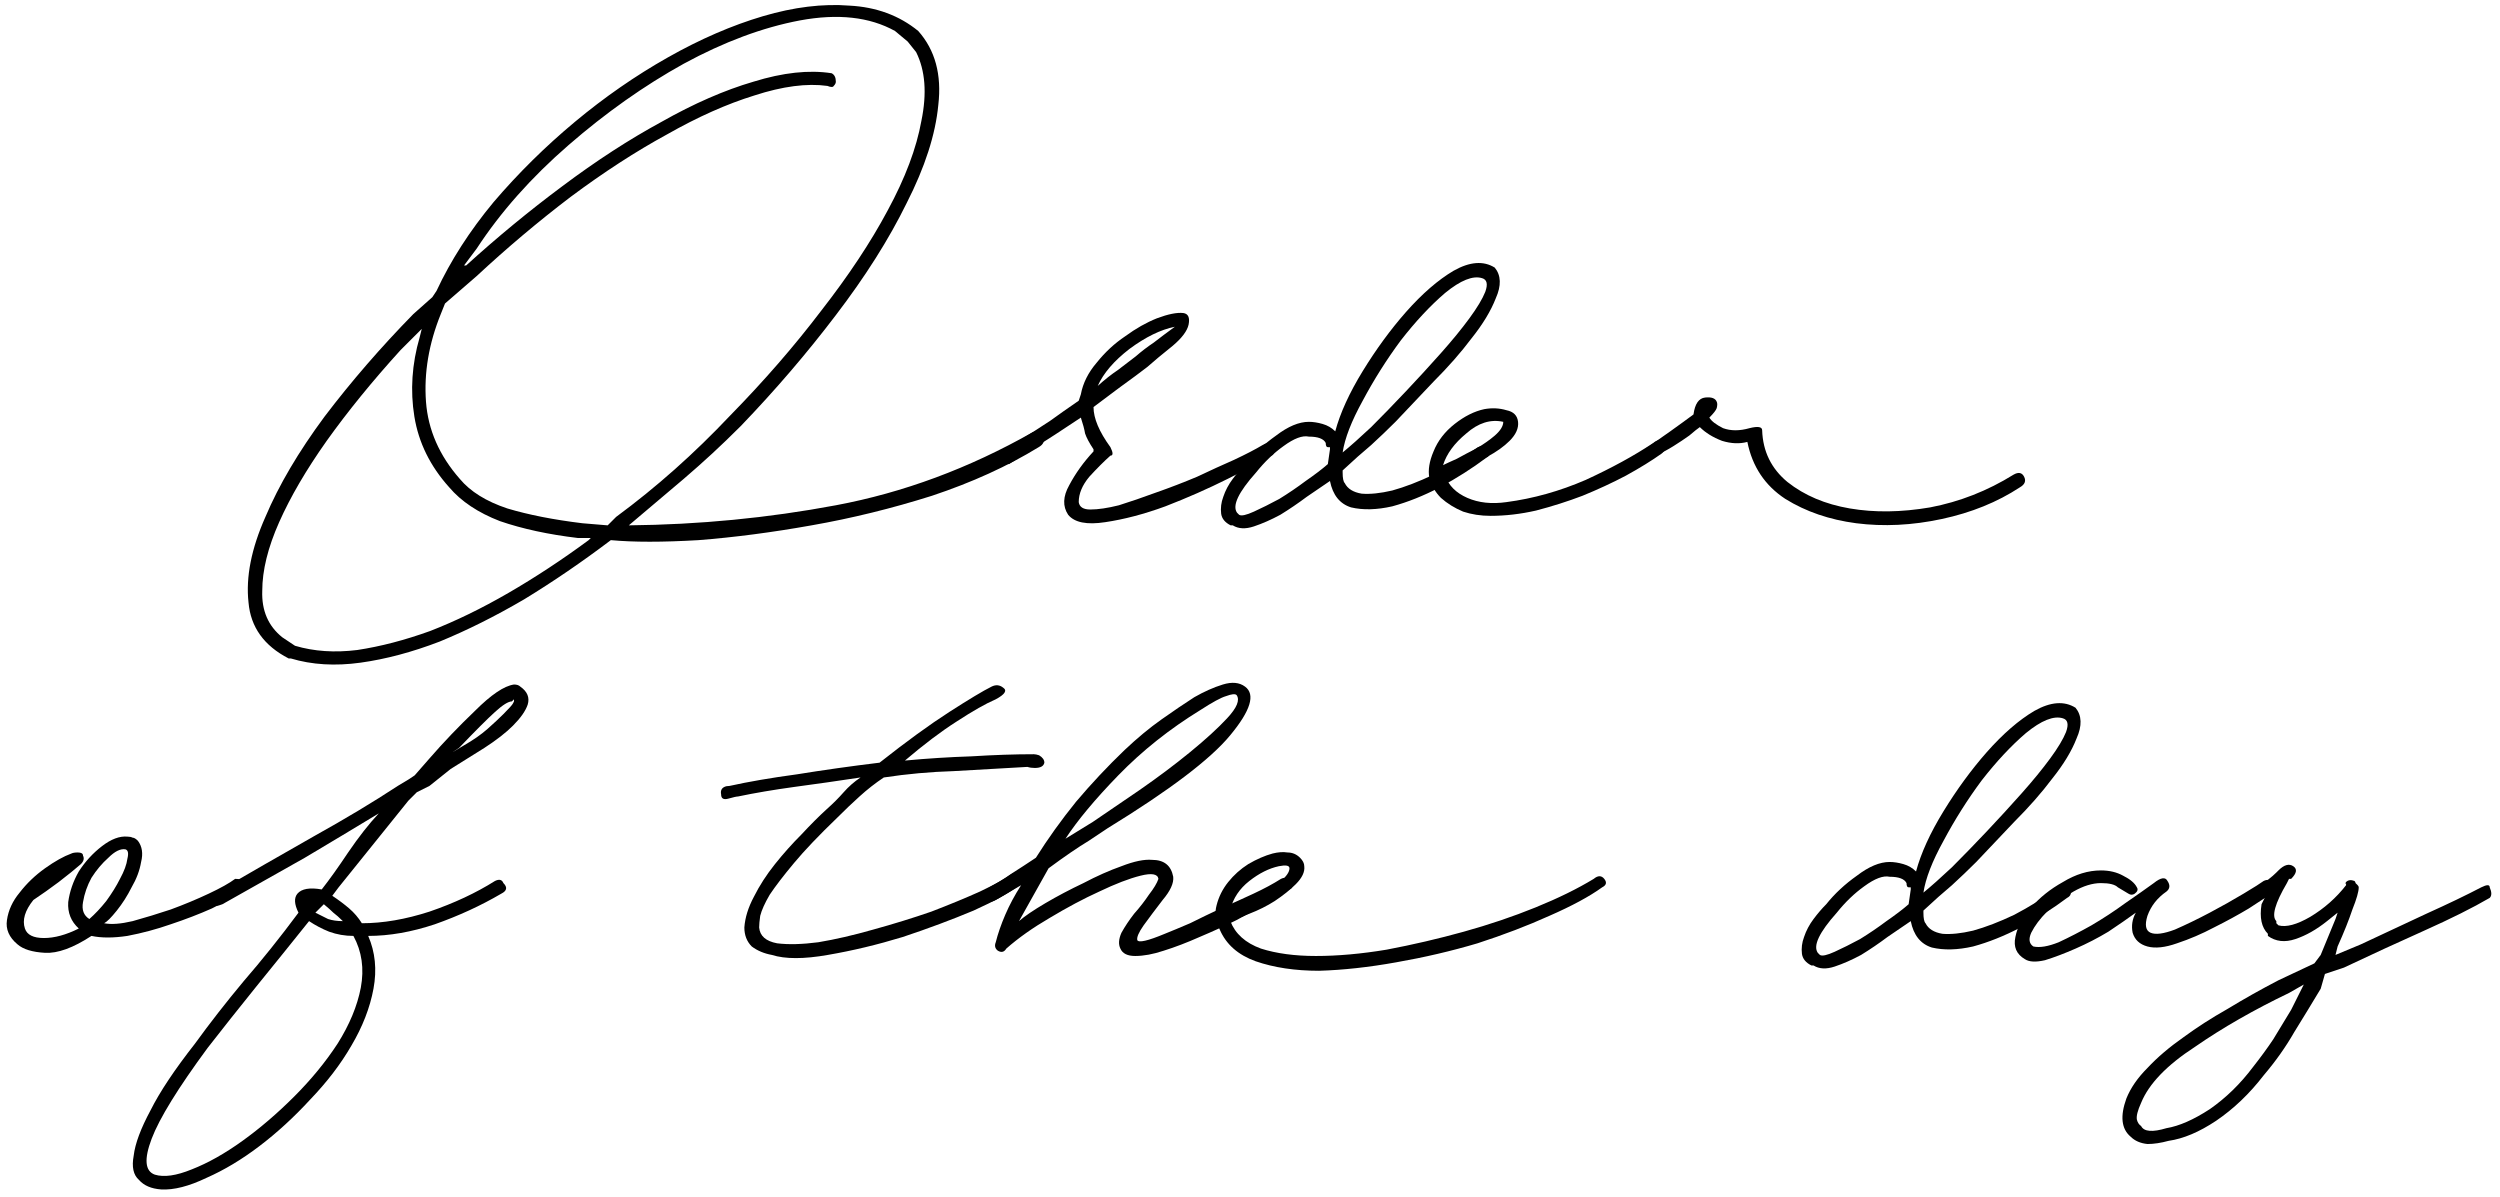 <svg width="284" height="136" viewBox="0 0 284 136" fill="none" xmlns="http://www.w3.org/2000/svg">
<path d="M242.032 129.12C240.992 128.24 240.832 126.8 241.552 124.8C242.032 123.6 242.832 122.44 243.952 121.32C245.072 120.12 246.432 118.96 248.032 117.84C249.552 116.72 251.232 115.64 253.072 114.6C254.912 113.48 256.832 112.4 258.832 111.36L262.912 109.44L263.632 108.48L265.312 104.4L265.552 103.68L264.352 104.64C263.152 105.6 261.952 106.28 260.752 106.68C259.552 107.08 258.512 106.96 257.632 106.32V106.08C256.912 105.36 256.672 104.24 256.912 102.72L257.392 101.76L254.752 103.44C254.032 103.68 253.552 103.6 253.312 103.2C253.152 102.8 253.312 102.48 253.792 102.24C254.672 101.84 255.552 101.36 256.432 100.8C257.392 100.16 258.112 99.6 258.592 99.12L258.832 98.88C259.472 98.24 260.032 98.08 260.512 98.4C260.992 98.72 260.912 99.2 260.272 99.84H260.032L259.792 100.32C258.432 102.64 258.032 104.08 258.592 104.64V104.88L258.832 105.12C259.712 105.36 260.912 105.04 262.432 104.16C264.032 103.2 265.392 102 266.512 100.56V100.32C266.352 100.48 266.352 100.44 266.512 100.2C266.752 99.96 267.072 99.92 267.472 100.08C267.552 100.16 267.592 100.24 267.592 100.32C267.672 100.4 267.752 100.48 267.832 100.56C267.912 100.64 267.952 100.72 267.952 100.8C267.952 101.28 267.712 102.12 267.232 103.32C266.832 104.52 266.272 105.92 265.552 107.52L265.312 108.48L268.192 107.28C270.752 106.08 273.232 104.92 275.632 103.8C278.112 102.68 280.192 101.68 281.872 100.8C282.512 100.48 282.832 100.48 282.832 100.8C283.072 101.36 283.072 101.76 282.832 102C280.912 103.12 278.432 104.36 275.392 105.72C272.352 107.08 269.312 108.48 266.272 109.92L264.112 110.64L263.632 112.32C262.672 113.92 261.672 115.56 260.632 117.24C259.672 118.92 258.512 120.56 257.152 122.16C255.552 124.24 253.752 125.96 251.752 127.32C249.832 128.6 248.032 129.36 246.352 129.6C245.472 129.84 244.672 129.96 243.952 129.96C243.152 129.88 242.512 129.6 242.032 129.12ZM246.112 128.16C247.552 127.92 249.192 127.2 251.032 126C252.872 124.72 254.512 123.12 255.952 121.2C256.832 120.08 257.592 119.04 258.232 118.08C258.872 117.04 259.552 115.92 260.272 114.72L261.712 111.84L260.032 112.8C256.032 114.72 252.472 116.76 249.352 118.92C246.152 121 244.112 123.12 243.232 125.28C242.832 126.16 242.672 126.8 242.752 127.2C242.832 127.52 242.992 127.76 243.232 127.92C243.552 128.56 244.512 128.64 246.112 128.16Z" fill="black"/>
<path d="M230.028 108.96C229.068 108.4 228.708 107.56 228.948 106.44C229.188 105.24 229.788 104.12 230.748 103.08C231.708 101.96 232.908 101 234.348 100.2C235.788 99.32 237.228 98.88 238.668 98.88C239.628 98.88 240.468 99.08 241.188 99.48C241.988 99.88 242.508 100.32 242.748 100.8C242.908 101.04 242.828 101.28 242.508 101.52C242.268 101.68 242.028 101.68 241.788 101.52C241.388 101.28 240.988 101.04 240.588 100.8C240.268 100.48 239.628 100.32 238.668 100.32C237.708 100.32 236.668 100.64 235.548 101.28C234.428 101.92 233.428 102.68 232.548 103.56C231.748 104.36 231.148 105.16 230.748 105.96C230.428 106.68 230.508 107.2 230.988 107.52C231.708 107.68 232.668 107.52 233.868 107.04C235.068 106.48 236.308 105.84 237.588 105.12C238.948 104.32 240.228 103.48 241.428 102.6C242.708 101.72 243.788 100.96 244.668 100.32C245.468 99.68 245.988 99.6 246.228 100.08C246.548 100.56 246.508 100.96 246.108 101.28C245.068 102 244.348 102.92 243.948 104.04C243.628 105.08 243.748 105.72 244.308 105.96C244.868 106.2 245.788 106.08 247.068 105.6C248.348 105.04 249.668 104.4 251.028 103.68C252.388 102.96 253.668 102.24 254.868 101.52C256.068 100.8 256.828 100.32 257.148 100.08C257.628 99.84 257.988 99.96 258.228 100.44C258.548 100.92 258.508 101.28 258.108 101.52C257.548 101.84 256.668 102.4 255.468 103.2C254.268 103.92 252.948 104.64 251.508 105.36C250.148 106.08 248.748 106.68 247.308 107.16C245.948 107.64 244.828 107.76 243.948 107.52C243.068 107.28 242.508 106.76 242.268 105.96C242.108 105.16 242.228 104.4 242.628 103.68C241.748 104.32 240.708 105.04 239.508 105.84C238.308 106.56 237.068 107.2 235.788 107.76C234.508 108.32 233.348 108.76 232.308 109.08C231.268 109.32 230.508 109.28 230.028 108.96Z" fill="black"/>
<path d="M205.781 109.68C205.141 109.36 204.781 108.92 204.701 108.36C204.621 107.72 204.701 107.08 204.941 106.44C205.181 105.72 205.541 105.04 206.021 104.4C206.501 103.76 206.981 103.2 207.461 102.72C208.421 101.52 209.581 100.44 210.941 99.48C212.301 98.44 213.541 97.92 214.661 97.92C215.141 97.92 215.661 98 216.221 98.16C216.781 98.32 217.261 98.6 217.661 99C218.221 96.92 219.261 94.64 220.781 92.16C222.301 89.68 223.941 87.44 225.701 85.44C227.541 83.36 229.341 81.8 231.101 80.76C232.941 79.72 234.501 79.6 235.781 80.4C236.501 81.28 236.541 82.44 235.901 83.88C235.341 85.32 234.421 86.84 233.141 88.44C231.941 90.04 230.501 91.68 228.821 93.36C227.221 95.04 225.781 96.56 224.501 97.92C223.621 98.8 222.701 99.68 221.741 100.56C220.781 101.36 219.701 102.32 218.501 103.44V103.68C218.501 104.32 218.581 104.72 218.741 104.88C219.061 105.52 219.701 105.92 220.661 106.08C221.621 106.16 222.781 106.04 224.141 105.72C225.581 105.32 227.141 104.72 228.821 103.92C230.501 103.04 232.181 102 233.861 100.8C234.421 100.56 234.821 100.56 235.061 100.8C235.381 101.36 235.301 101.76 234.821 102C233.221 103.2 231.461 104.32 229.541 105.36C227.701 106.32 225.901 107.04 224.141 107.52C222.381 107.92 220.821 107.96 219.461 107.64C218.181 107.24 217.381 106.24 217.061 104.64C216.341 105.12 215.461 105.72 214.421 106.44C213.461 107.16 212.461 107.84 211.421 108.48C210.381 109.04 209.381 109.48 208.421 109.8C207.461 110.12 206.661 110.08 206.021 109.68H205.781ZM234.341 81.6C233.301 81.28 231.901 81.84 230.141 83.28C228.461 84.72 226.781 86.52 225.101 88.68C223.501 90.84 222.061 93.12 220.781 95.52C219.501 97.84 218.741 99.8 218.501 101.4C219.381 100.68 220.461 99.72 221.741 98.52C223.021 97.24 224.341 95.88 225.701 94.44C227.061 93 228.381 91.56 229.661 90.12C230.941 88.68 232.021 87.36 232.901 86.16C233.781 84.96 234.381 83.96 234.701 83.16C235.021 82.28 234.901 81.76 234.341 81.6ZM217.061 101.04V100.8H216.821C216.661 100.8 216.581 100.64 216.581 100.32C216.341 99.84 215.701 99.6 214.661 99.6C213.941 99.44 212.981 99.8 211.781 100.68C210.661 101.48 209.621 102.48 208.661 103.68C206.661 105.92 205.941 107.44 206.501 108.24L206.741 108.48C206.981 108.64 207.541 108.52 208.421 108.12C209.301 107.72 210.261 107.24 211.301 106.68C212.341 106.04 213.341 105.36 214.301 104.64C215.341 103.92 216.181 103.28 216.821 102.72L217.061 101.04Z" fill="black"/>
<path d="M138.565 105.6C138.085 104.64 137.965 103.72 138.205 102.84C138.445 101.88 138.885 101 139.525 100.2C140.165 99.4 140.925 98.72 141.805 98.16C142.765 97.6 143.685 97.2 144.565 96.96C145.205 96.8 145.765 96.76 146.245 96.84C146.805 96.84 147.285 97.04 147.685 97.44C148.005 97.76 148.165 98.08 148.165 98.4C148.245 99.04 147.925 99.72 147.205 100.44C146.565 101.08 145.765 101.72 144.805 102.36C143.925 102.92 142.965 103.4 141.925 103.8C140.965 104.2 140.245 104.48 139.765 104.64C140.325 106.08 141.485 107.12 143.245 107.76C145.005 108.32 147.085 108.6 149.485 108.6C151.965 108.6 154.645 108.36 157.525 107.88C160.485 107.32 163.405 106.64 166.285 105.84C169.165 105.04 171.885 104.12 174.445 103.08C177.005 102.04 179.205 100.96 181.045 99.84C181.525 99.44 181.925 99.44 182.245 99.84C182.565 100.24 182.485 100.56 182.005 100.8C180.565 101.84 178.565 102.92 176.005 104.04C173.525 105.16 170.805 106.2 167.845 107.16C164.885 108.04 161.805 108.76 158.605 109.32C155.485 109.88 152.565 110.2 149.845 110.28C147.125 110.28 144.725 109.92 142.645 109.2C140.645 108.48 139.285 107.28 138.565 105.6ZM146.485 98.64C146.485 98.32 146.085 98.24 145.285 98.4C144.165 98.64 143.045 99.2 141.925 100.08C140.805 100.96 140.085 102.04 139.765 103.32C139.925 103.24 140.365 103.04 141.085 102.72C141.805 102.32 142.565 101.92 143.365 101.52C144.165 101.04 144.885 100.56 145.525 100.08C146.165 99.52 146.485 99.04 146.485 98.64Z" fill="black"/>
<path d="M125.837 94.08C125.117 94.56 124.397 95.04 123.677 95.52C122.477 96.24 120.957 97.28 119.117 98.64L115.757 104.64C116.397 104.08 117.397 103.4 118.757 102.6C120.117 101.8 121.557 101.04 123.077 100.32C124.597 99.52 126.037 98.88 127.397 98.4C128.837 97.84 129.997 97.6 130.877 97.68C132.237 97.68 133.037 98.32 133.277 99.6C133.357 100.32 132.957 101.2 132.077 102.24C131.277 103.28 130.557 104.24 129.917 105.12C129.357 105.92 129.117 106.48 129.197 106.8C129.357 107.12 130.397 106.88 132.317 106.08C133.117 105.76 134.077 105.36 135.197 104.88C136.317 104.32 137.477 103.76 138.677 103.2C139.957 102.64 141.197 102.08 142.397 101.52C143.597 100.96 144.637 100.4 145.517 99.84C145.997 99.6 146.357 99.72 146.597 100.2C146.917 100.6 146.877 100.88 146.477 101.04C145.997 101.36 145.197 101.84 144.077 102.48C143.037 103.12 141.837 103.8 140.477 104.52C139.197 105.16 137.797 105.8 136.277 106.44C134.837 107.08 133.477 107.6 132.197 108C130.997 108.4 129.917 108.6 128.957 108.6C128.077 108.6 127.517 108.32 127.277 107.76C127.037 107.28 127.077 106.68 127.397 105.96C127.797 105.24 128.277 104.52 128.837 103.8C129.477 103.08 130.037 102.36 130.517 101.64C131.077 100.92 131.437 100.32 131.597 99.84C131.517 99.28 130.837 99.16 129.557 99.48C128.277 99.8 126.717 100.4 124.877 101.28C123.117 102.08 121.237 103.08 119.237 104.28C117.317 105.4 115.677 106.56 114.317 107.76C114.077 108.16 113.757 108.24 113.357 108C113.037 107.76 112.957 107.44 113.117 107.04C113.357 106.08 113.717 105.04 114.197 103.92C114.677 102.8 115.277 101.68 115.997 100.56L113.117 102.24C112.557 102.56 112.157 102.48 111.917 102C111.757 101.84 111.717 101.64 111.797 101.4C111.957 101.16 112.157 100.96 112.397 100.8C113.277 100.32 114.117 99.8 114.917 99.24C115.797 98.68 116.717 98.08 117.677 97.44C119.037 95.28 120.557 93.16 122.237 91.08C123.997 89 125.837 87.04 127.757 85.2C129.197 83.84 130.597 82.68 131.957 81.72C133.317 80.76 134.557 79.92 135.677 79.2C136.797 78.56 137.877 78.08 138.917 77.76C139.957 77.44 140.797 77.52 141.437 78C142.637 78.88 142.077 80.72 139.757 83.52C137.517 86.24 132.877 89.76 125.837 94.08ZM140.477 78.96C140.317 78.8 139.917 78.84 139.277 79.08C138.717 79.24 137.757 79.76 136.397 80.64C132.877 82.8 129.757 85.28 127.037 88.08C124.397 90.8 122.397 93.2 121.037 95.28L124.157 93.36C125.677 92.32 127.437 91.12 129.437 89.76C131.517 88.32 133.437 86.88 135.197 85.44C136.957 84 138.357 82.72 139.397 81.6C140.517 80.4 140.877 79.52 140.477 78.96Z" fill="black"/>
<path d="M83.84 90.48C83.68 90.48 83.32 90.56 82.76 90.72C82.2 90.88 81.919 90.72 81.919 90.24C81.84 89.84 81.96 89.56 82.279 89.4C82.439 89.32 82.639 89.28 82.879 89.28C85.04 88.8 87.6 88.36 90.559 87.96C93.519 87.48 96.639 87.04 99.919 86.64C102.96 84.24 105.6 82.32 107.84 80.88C110.08 79.44 111.68 78.48 112.64 78C113.12 77.76 113.56 77.8 113.96 78.12C114.44 78.44 114.16 78.88 113.12 79.44C112 79.92 110.52 80.76 108.68 81.96C106.92 83.08 104.96 84.56 102.8 86.4C105.36 86.16 107.88 86 110.36 85.92C112.92 85.76 115.28 85.68 117.44 85.68C117.6 85.68 117.8 85.72 118.04 85.8C118.44 86.04 118.64 86.32 118.64 86.64C118.56 87.04 118.2 87.24 117.56 87.24C117.24 87.24 116.96 87.2 116.72 87.12C113.84 87.28 111.04 87.44 108.32 87.6C105.68 87.68 103.04 87.92 100.4 88.32C99.439 88.96 98.519 89.68 97.639 90.48C96.84 91.2 95.999 92 95.12 92.88C93.04 94.88 91.4 96.6 90.2 98.04C88.999 99.48 88.079 100.68 87.439 101.64C86.879 102.6 86.519 103.4 86.359 104.04C86.279 104.6 86.24 105.04 86.24 105.36C86.32 106.32 86.999 106.92 88.279 107.16C89.559 107.32 91.12 107.28 92.96 107.04C94.879 106.72 96.96 106.24 99.2 105.6C101.52 104.96 103.72 104.28 105.8 103.56C107.88 102.76 109.72 102 111.32 101.28C113 100.48 114.16 99.84 114.8 99.36C115.44 98.96 115.92 98.96 116.24 99.36C116.56 99.76 116.4 100.16 115.76 100.56C114.8 101.36 113.08 102.32 110.6 103.44C108.12 104.48 105.44 105.48 102.56 106.44C99.68 107.32 96.84 108 94.04 108.48C91.32 108.96 89.2 108.96 87.68 108.48C86.799 108.32 86.04 108 85.4 107.52C84.84 106.96 84.559 106.24 84.559 105.36C84.639 104.24 84.999 103.08 85.639 101.88C86.279 100.6 87.079 99.36 88.04 98.16C88.999 96.96 89.999 95.84 91.04 94.8C92.079 93.68 93.04 92.72 93.919 91.92C94.639 91.28 95.279 90.64 95.84 90C96.4 89.36 97.04 88.8 97.76 88.32C95.12 88.72 92.6 89.08 90.2 89.4C87.879 89.72 85.76 90.08 83.84 90.48Z" fill="black"/>
<path d="M22.148 118.56C23.828 116.24 25.668 113.88 27.668 111.48C29.748 109.08 31.828 106.48 33.908 103.68C33.428 102.72 33.388 102 33.788 101.52C34.268 100.96 35.188 100.8 36.548 101.04C37.428 99.92 38.428 98.52 39.548 96.84C40.748 95.08 41.908 93.6 43.028 92.4C40.388 94 37.588 95.68 34.628 97.44C31.668 99.12 28.548 100.88 25.268 102.72C24.708 102.96 24.308 102.96 24.068 102.72C23.908 102.48 23.868 102.28 23.948 102.12C24.028 101.88 24.148 101.68 24.308 101.52C28.308 99.2 32.068 97.04 35.588 95.04C39.188 93.04 42.388 91.12 45.188 89.28L46.388 88.56L47.108 88.08L48.788 86.16C50.388 84.32 52.108 82.52 53.948 80.76C55.788 78.92 57.268 77.92 58.388 77.76C58.708 77.76 58.948 77.84 59.108 78C59.908 78.56 60.188 79.24 59.948 80.04C59.708 80.76 59.148 81.56 58.268 82.44C57.468 83.24 56.388 84.08 55.028 84.96C53.748 85.76 52.468 86.56 51.188 87.36L48.788 89.28L47.348 90L46.388 90.96L38.468 100.8L37.748 101.76C38.468 102.24 39.108 102.72 39.668 103.2C40.228 103.68 40.708 104.24 41.108 104.88C43.508 104.88 46.068 104.44 48.788 103.56C51.588 102.6 54.068 101.44 56.228 100.08C56.708 99.84 57.028 99.92 57.188 100.32C57.668 100.8 57.588 101.2 56.948 101.52C54.628 102.88 52.108 104.04 49.388 105C46.748 105.88 44.228 106.32 41.828 106.32C42.628 108.16 42.828 110.16 42.428 112.32C42.028 114.48 41.188 116.64 39.908 118.8C38.708 120.88 37.148 122.92 35.228 124.92C33.388 126.92 31.468 128.68 29.468 130.2C27.468 131.72 25.468 132.92 23.468 133.8C21.468 134.76 19.748 135.2 18.308 135.12C17.188 135.04 16.348 134.68 15.788 134.04C15.148 133.48 14.948 132.56 15.188 131.28C15.348 129.92 15.988 128.2 17.108 126.12C18.148 124.04 19.828 121.52 22.148 118.56ZM35.108 104.64C33.188 107.04 31.188 109.52 29.108 112.08C27.108 114.56 25.268 116.88 23.588 119.04C20.228 123.6 18.108 127.04 17.228 129.36C16.348 131.68 16.468 133.04 17.588 133.44C18.628 133.76 20.028 133.56 21.788 132.84C23.628 132.12 25.548 131.04 27.548 129.6C29.548 128.16 31.508 126.48 33.428 124.56C35.348 122.64 36.988 120.64 38.348 118.56C39.708 116.4 40.588 114.28 40.988 112.2C41.388 110.04 41.108 108.08 40.148 106.32C39.188 106.32 38.268 106.16 37.388 105.84C36.588 105.52 35.828 105.12 35.108 104.64ZM57.188 81.12C57.828 80.48 58.188 80.08 58.268 79.92L58.388 79.68V79.44L58.148 79.68C57.748 79.68 57.108 80.08 56.228 80.88C55.348 81.68 53.988 83.04 52.148 84.96L51.428 85.44L52.628 84.72C53.748 84.08 54.668 83.44 55.388 82.8C56.108 82.16 56.708 81.6 57.188 81.12ZM35.828 103.68C36.308 103.92 36.788 104.16 37.268 104.4C37.748 104.56 38.308 104.64 38.948 104.64C38.548 104.24 38.188 103.92 37.868 103.68C37.628 103.44 37.268 103.12 36.788 102.72L35.828 103.68Z" fill="black"/>
<path d="M1.99 107.28C1.03 106.48 0.63 105.56 0.79 104.52C0.95 103.4 1.43 102.36 2.23 101.4C3.03 100.36 3.99 99.44 5.11 98.64C6.23 97.84 7.23 97.28 8.11 96.96C8.27 96.88 8.51 96.84 8.83 96.84C9.23 96.84 9.43 96.96 9.43 97.2C9.59 97.52 9.51 97.84 9.19 98.16C8.55 98.72 7.71 99.4 6.67 100.2C5.71 100.92 4.75 101.6 3.79 102.24C2.83 103.44 2.51 104.52 2.83 105.48C3.07 106.2 3.79 106.56 4.99 106.56C6.19 106.56 7.51 106.2 8.95 105.48C8.07 104.68 7.67 103.68 7.75 102.48C7.91 101.28 8.31 100.12 8.95 99C9.67 97.88 10.55 96.92 11.59 96.12C12.63 95.32 13.59 94.96 14.47 95.04C14.71 95.04 14.91 95.08 15.07 95.16C15.23 95.16 15.43 95.28 15.67 95.52C16.15 96.16 16.27 96.96 16.03 97.92C15.87 98.88 15.51 99.84 14.95 100.8C14.47 101.76 13.91 102.64 13.27 103.44C12.63 104.24 12.15 104.72 11.83 104.88C12.63 105.04 13.71 104.96 15.07 104.64C16.51 104.24 17.95 103.8 19.39 103.32C20.91 102.76 22.35 102.16 23.71 101.52C25.07 100.88 26.07 100.32 26.71 99.84C27.35 99.84 27.67 100 27.67 100.32C27.83 100.64 27.75 100.96 27.43 101.28C26.63 101.84 25.51 102.48 24.07 103.2C22.63 103.84 21.07 104.44 19.39 105C17.79 105.56 16.15 106 14.47 106.32C12.87 106.56 11.51 106.56 10.39 106.32C8.31 107.68 6.55 108.32 5.11 108.24C3.67 108.16 2.63 107.84 1.99 107.28ZM14.23 96.48C13.67 96.4 13.03 96.72 12.31 97.44C11.59 98.08 10.95 98.84 10.39 99.72C9.91 100.6 9.59 101.52 9.43 102.48C9.27 103.36 9.51 104 10.15 104.4C10.79 103.84 11.43 103.16 12.07 102.36C12.71 101.48 13.23 100.64 13.63 99.84C14.11 98.96 14.39 98.2 14.47 97.56C14.63 96.92 14.55 96.56 14.23 96.48Z" fill="black"/>
<path d="M198.501 50.2C197.621 50.44 196.661 50.4 195.621 50.08C194.581 49.68 193.741 49.16 193.101 48.52C192.861 48.68 192.461 49 191.901 49.48C191.341 49.88 190.741 50.28 190.101 50.68C189.461 51.08 188.861 51.4 188.301 51.64C187.741 51.88 187.381 51.92 187.221 51.76C186.981 51.76 186.861 51.6 186.861 51.28C186.941 50.96 187.061 50.8 187.221 50.8C187.861 50.32 188.701 49.72 189.741 49C190.861 48.2 191.741 47.56 192.381 47.08C192.541 45.88 192.981 45.24 193.701 45.16C194.421 45.08 194.861 45.24 195.021 45.64C195.101 45.8 195.101 46.04 195.021 46.36C194.941 46.6 194.661 46.96 194.181 47.44C194.421 47.84 194.941 48.24 195.741 48.64C196.621 48.96 197.621 48.96 198.741 48.64C199.701 48.4 200.181 48.48 200.181 48.88C200.261 51.28 201.221 53.24 203.061 54.76C204.981 56.28 207.341 57.28 210.141 57.76C212.941 58.24 215.981 58.2 219.261 57.64C222.621 57 225.781 55.76 228.741 53.92C229.301 53.6 229.701 53.68 229.941 54.16C230.181 54.64 230.021 55.04 229.461 55.36C226.901 57.04 223.941 58.24 220.581 58.96C217.221 59.68 213.981 59.84 210.861 59.44C207.821 59.04 205.141 58.12 202.821 56.68C200.501 55.16 199.061 53 198.501 50.2Z" fill="black"/>
<path d="M162.851 51.28C163.331 50.08 164.131 49.04 165.251 48.16C166.371 47.28 167.491 46.72 168.611 46.48C169.491 46.32 170.331 46.36 171.131 46.6C171.931 46.76 172.371 47.2 172.451 47.92C172.531 48.64 172.211 49.36 171.491 50.08C170.851 50.72 170.011 51.32 168.971 51.88C168.011 52.44 167.051 52.92 166.091 53.32C165.131 53.72 164.491 53.96 164.171 54.04C164.571 55.16 165.411 56 166.691 56.56C167.971 57.12 169.451 57.28 171.131 57.04C174.171 56.64 177.171 55.8 180.131 54.52C183.091 53.16 185.651 51.76 187.811 50.32C188.291 49.92 188.691 49.92 189.011 50.32C189.331 50.72 189.251 51.12 188.771 51.52C187.651 52.32 186.291 53.16 184.691 54.04C183.171 54.84 181.531 55.6 179.771 56.32C178.091 56.96 176.331 57.52 174.491 58C172.731 58.4 171.011 58.6 169.331 58.6C168.211 58.6 167.171 58.44 166.211 58.12C165.251 57.72 164.411 57.2 163.691 56.56C163.051 55.92 162.611 55.16 162.371 54.28C162.211 53.4 162.371 52.4 162.851 51.28ZM170.771 47.92C169.331 47.6 167.931 48.04 166.571 49.24C165.211 50.36 164.331 51.56 163.931 52.84C164.251 52.68 164.771 52.44 165.491 52.12C166.211 51.72 166.971 51.32 167.771 50.92C168.571 50.44 169.251 49.96 169.811 49.48C170.451 48.92 170.771 48.4 170.771 47.92Z" fill="black"/>
<path d="M139.804 59.68C139.164 59.36 138.804 58.92 138.724 58.36C138.644 57.72 138.724 57.08 138.964 56.44C139.204 55.72 139.564 55.04 140.044 54.4C140.524 53.76 141.004 53.2 141.484 52.72C142.444 51.52 143.604 50.44 144.964 49.48C146.324 48.44 147.564 47.92 148.684 47.92C149.164 47.92 149.684 48 150.244 48.16C150.804 48.32 151.284 48.6 151.684 49C152.244 46.92 153.284 44.64 154.804 42.16C156.324 39.68 157.964 37.44 159.724 35.44C161.564 33.36 163.364 31.8 165.124 30.76C166.964 29.72 168.524 29.6 169.804 30.4C170.524 31.28 170.564 32.44 169.924 33.88C169.364 35.32 168.444 36.84 167.164 38.44C165.964 40.04 164.524 41.68 162.844 43.36C161.244 45.04 159.804 46.56 158.524 47.92C157.644 48.8 156.724 49.68 155.764 50.56C154.804 51.36 153.724 52.32 152.524 53.44V53.68C152.524 54.32 152.604 54.72 152.764 54.88C153.084 55.52 153.724 55.92 154.684 56.08C155.644 56.16 156.804 56.04 158.164 55.72C159.604 55.32 161.164 54.72 162.844 53.92C164.524 53.04 166.204 52 167.884 50.8C168.444 50.56 168.844 50.56 169.084 50.8C169.404 51.36 169.324 51.76 168.844 52C167.244 53.2 165.484 54.32 163.564 55.36C161.724 56.32 159.924 57.04 158.164 57.52C156.404 57.92 154.844 57.96 153.484 57.64C152.204 57.24 151.404 56.24 151.084 54.64C150.364 55.12 149.484 55.72 148.444 56.44C147.484 57.16 146.484 57.84 145.444 58.48C144.404 59.04 143.404 59.48 142.444 59.8C141.484 60.12 140.684 60.08 140.044 59.68H139.804ZM168.364 31.6C167.324 31.28 165.924 31.84 164.164 33.28C162.484 34.72 160.804 36.52 159.124 38.68C157.524 40.84 156.084 43.12 154.804 45.52C153.524 47.84 152.764 49.8 152.524 51.4C153.404 50.68 154.484 49.72 155.764 48.52C157.044 47.24 158.364 45.88 159.724 44.44C161.084 43 162.404 41.56 163.684 40.12C164.964 38.68 166.044 37.36 166.924 36.16C167.804 34.96 168.404 33.96 168.724 33.16C169.044 32.28 168.924 31.76 168.364 31.6ZM151.084 51.04V50.8H150.844C150.684 50.8 150.604 50.64 150.604 50.32C150.364 49.84 149.724 49.6 148.684 49.6C147.964 49.44 147.004 49.8 145.804 50.68C144.684 51.48 143.644 52.48 142.684 53.68C140.684 55.92 139.964 57.44 140.524 58.24L140.764 58.48C141.004 58.64 141.564 58.52 142.444 58.12C143.324 57.72 144.284 57.24 145.324 56.68C146.364 56.04 147.364 55.36 148.324 54.64C149.364 53.92 150.204 53.28 150.844 52.72L151.084 51.04Z" fill="black"/>
<path d="M121.344 58.48C120.704 57.52 120.744 56.4 121.464 55.12C122.184 53.76 123.104 52.48 124.224 51.28V51.04C123.744 50.32 123.424 49.72 123.264 49.24C123.184 48.76 123.024 48.16 122.784 47.44C120.624 48.88 118.904 50 117.624 50.8C116.344 51.6 115.344 52.24 114.624 52.72C113.984 52.72 113.664 52.64 113.664 52.48C113.504 52.24 113.464 52.04 113.544 51.88C113.624 51.64 113.744 51.44 113.904 51.28C114.304 50.96 114.744 50.68 115.224 50.44C115.704 50.12 116.264 49.76 116.904 49.36C117.624 48.88 118.424 48.36 119.304 47.8C120.184 47.16 121.264 46.4 122.544 45.52L122.784 44.8C123.024 43.52 123.624 42.32 124.584 41.2C125.544 40 126.624 39 127.824 38.2C129.024 37.32 130.224 36.64 131.424 36.16C132.704 35.68 133.704 35.48 134.424 35.56C134.984 35.64 135.184 36.08 135.024 36.88C134.864 37.6 134.264 38.4 133.224 39.28C132.024 40.24 131.064 41.04 130.344 41.68C129.624 42.24 128.544 43.04 127.104 44.08L124.224 46.24C124.224 47.52 124.864 49.04 126.144 50.8C126.464 51.44 126.464 51.76 126.144 51.76C125.424 52.4 124.624 53.2 123.744 54.16C122.944 55.12 122.544 56.08 122.544 57.04C122.624 57.6 123.064 57.88 123.864 57.88C124.744 57.88 125.824 57.72 127.104 57.4C128.384 57 129.784 56.52 131.304 55.96C132.904 55.4 134.464 54.8 135.984 54.16C137.504 53.44 138.904 52.8 140.184 52.24C141.544 51.6 142.624 51.04 143.424 50.56C143.824 50.32 144.064 50.28 144.144 50.44C144.304 50.52 144.464 50.64 144.624 50.8C144.784 50.96 144.824 51.16 144.744 51.4C144.664 51.64 144.544 51.76 144.384 51.76C143.344 52.4 141.704 53.28 139.464 54.4C137.224 55.52 134.864 56.56 132.384 57.52C129.984 58.4 127.704 59 125.544 59.32C123.464 59.64 122.064 59.36 121.344 58.48ZM133.464 37.12C131.864 37.44 130.144 38.28 128.304 39.64C126.544 41 125.344 42.4 124.704 43.84C125.504 43.12 126.264 42.52 126.984 42.04C127.704 41.48 128.384 40.96 129.024 40.48C129.664 39.92 130.344 39.4 131.064 38.92C131.784 38.36 132.584 37.76 133.464 37.12Z" fill="black"/>
<path d="M32.792 74.8C29.992 73.36 28.472 71.24 28.232 68.44C27.912 65.56 28.552 62.32 30.152 58.72C31.672 55.12 33.912 51.32 36.872 47.32C39.912 43.32 43.272 39.44 46.952 35.68L49.112 33.76L49.592 33.04C51.192 29.6 53.352 26.24 56.072 22.96C58.872 19.68 61.952 16.64 65.312 13.84C68.672 11.04 72.192 8.6 75.872 6.52C79.552 4.44 83.152 2.88 86.672 1.84C90.192 0.8 93.472 0.4 96.512 0.64C99.552 0.8 102.152 1.76 104.312 3.52C106.232 5.68 106.992 8.48 106.592 11.92C106.272 15.28 105.072 19 102.992 23.08C100.992 27.16 98.312 31.4 94.952 35.8C91.672 40.12 88.072 44.32 84.152 48.4C83.032 49.52 81.952 50.56 80.912 51.52C79.872 52.48 78.792 53.44 77.672 54.4L71.432 59.68C79.432 59.6 87.272 58.84 94.952 57.4C102.632 55.96 110.072 53.2 117.272 49.12C117.752 48.88 118.152 49.04 118.472 49.6C118.712 50.08 118.552 50.48 117.992 50.8C114.472 52.96 110.432 54.8 105.872 56.32C101.312 57.76 96.752 58.88 92.192 59.68C87.712 60.48 83.432 61.04 79.352 61.36C75.272 61.6 71.952 61.6 69.392 61.36C66.112 63.84 62.832 66.08 59.552 68.08C56.272 70 53.072 71.6 49.952 72.88C46.832 74.08 43.832 74.88 40.952 75.28C38.072 75.68 35.432 75.52 33.032 74.8H32.792ZM82.952 47.2C86.792 43.28 90.232 39.32 93.272 35.32C96.392 31.32 98.912 27.52 100.832 23.92C102.832 20.24 104.112 16.84 104.672 13.72C105.312 10.6 105.112 8 104.072 5.92L103.112 4.72L101.672 3.52C98.792 1.92 95.192 1.52 90.872 2.32C86.632 3.12 82.232 4.76 77.672 7.24C73.192 9.72 68.832 12.8 64.592 16.48C60.352 20.16 56.872 24.08 54.152 28.24L52.712 30.16H52.952C56.472 26.96 60.112 23.96 63.872 21.16C67.712 18.28 71.472 15.84 75.152 13.84C78.832 11.76 82.312 10.24 85.592 9.28C88.952 8.24 91.912 7.92 94.472 8.32C94.792 8.48 94.952 8.8 94.952 9.28C94.952 9.44 94.872 9.6 94.712 9.76C94.632 9.92 94.392 9.92 93.992 9.76C91.672 9.44 88.912 9.8 85.712 10.84C82.592 11.8 79.272 13.28 75.752 15.28C72.232 17.2 68.592 19.56 64.832 22.36C61.152 25.16 57.592 28.16 54.152 31.36L50.552 34.48L50.072 35.68C48.712 39.04 48.152 42.36 48.392 45.64C48.632 48.84 49.912 51.76 52.232 54.4C53.432 55.84 55.232 56.96 57.632 57.76C60.032 58.48 62.872 59.04 66.152 59.44L69.032 59.68L69.992 58.72C74.552 55.36 78.872 51.52 82.952 47.2ZM67.112 61.12H65.672C62.312 60.72 59.352 60.08 56.792 59.2C54.312 58.24 52.392 56.96 51.032 55.36C48.872 52.96 47.552 50.28 47.072 47.32C46.592 44.36 46.792 41.36 47.672 38.32L47.912 37.36L45.512 39.76C42.312 43.28 39.512 46.72 37.112 50.08C34.792 53.36 32.992 56.44 31.712 59.32C30.432 62.2 29.792 64.8 29.792 67.12C29.712 69.36 30.472 71.12 32.072 72.4L33.512 73.36C35.672 74 38.032 74.16 40.592 73.84C43.232 73.44 45.992 72.72 48.872 71.68C51.752 70.56 54.712 69.12 57.752 67.36C60.792 65.6 63.832 63.6 66.872 61.36L67.112 61.12Z" fill="black"/>
</svg>
